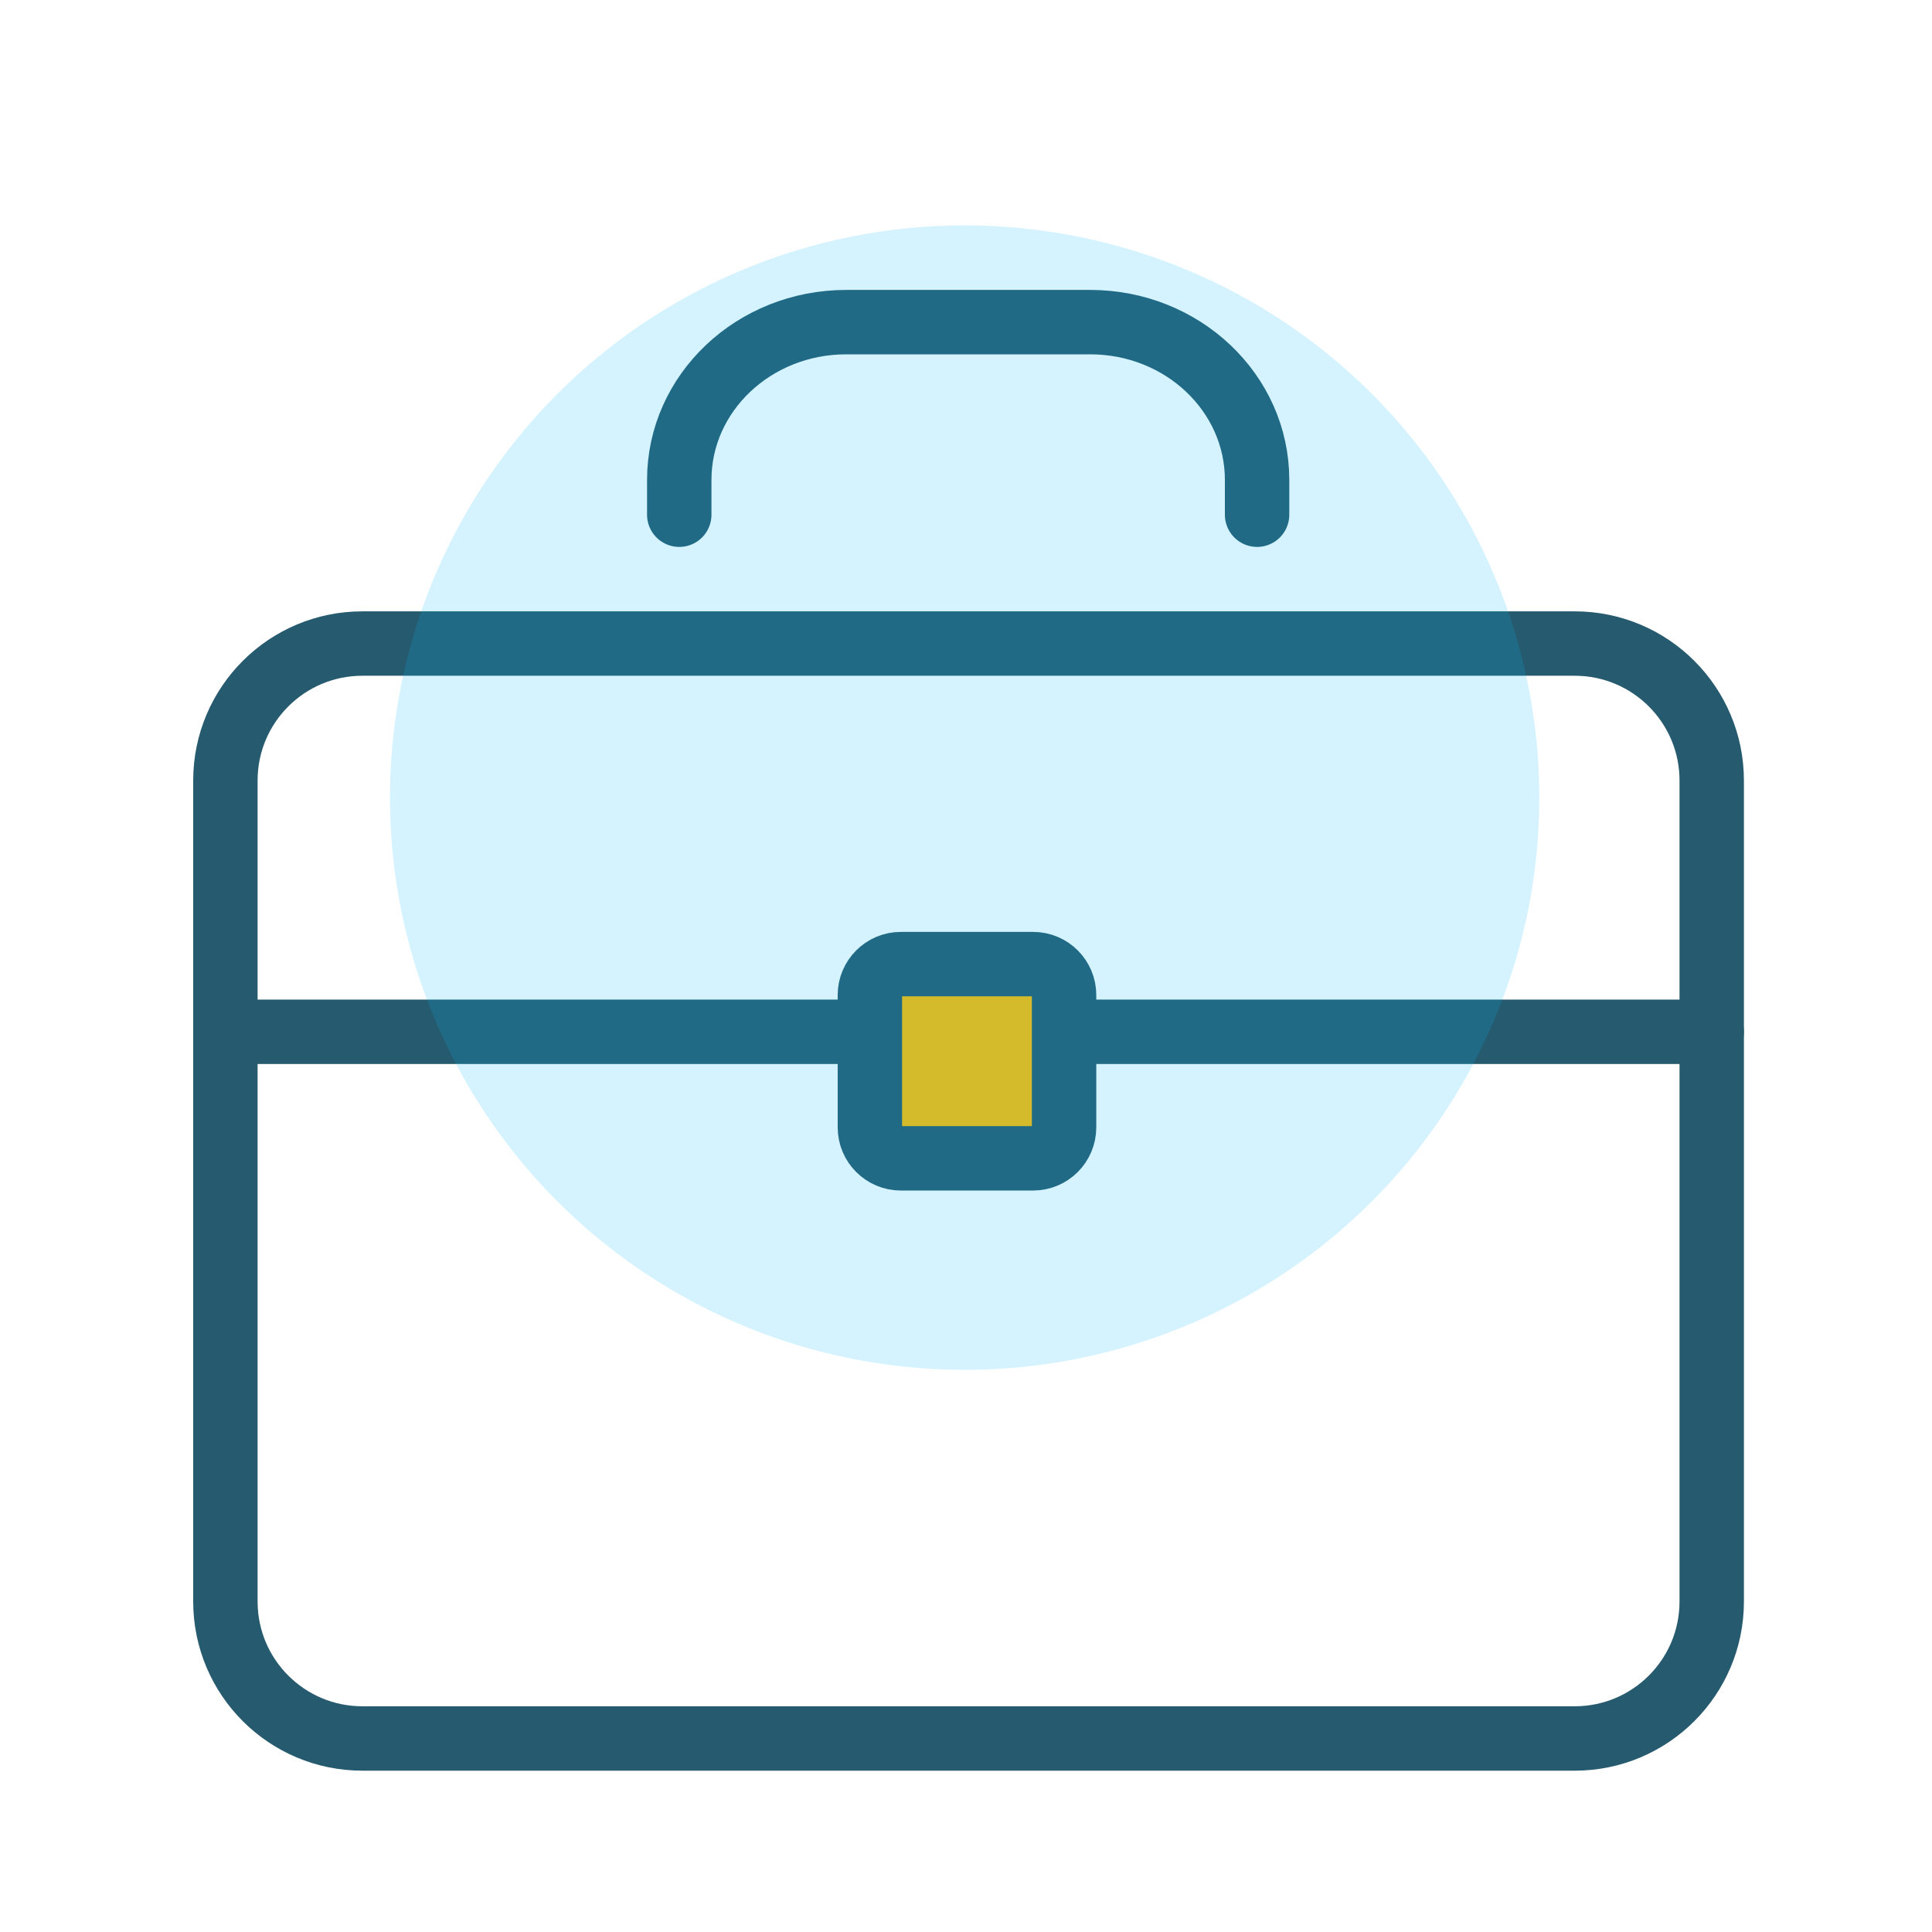 <?xml version="1.0" encoding="UTF-8"?>
<svg width="60px" height="60px" viewBox="0 0 60 60" version="1.1" xmlns="http://www.w3.org/2000/svg" xmlns:xlink="http://www.w3.org/1999/xlink">
    <title>icon-work</title>
    <g id="icon-work" stroke="none" stroke-width="1" fill="none" fill-rule="evenodd">
        <g id="Group-59" transform="translate(7, 7)">
            <g id="Group-18" transform="translate(0, 3.004)" stroke="#265A6E" stroke-linecap="round" stroke-linejoin="round" stroke-width="2">
                <g id="Group-6">
                    <path d="M46.159,39.732 C46.159,42.082 44.254,43.986 41.904,43.986 L4.255,43.986 C1.905,43.986 9.76996262e-15,42.082 9.76996262e-15,39.732 L9.76996262e-15,14.236 C9.76996262e-15,11.886 1.905,9.982 4.255,9.982 L41.904,9.982 C44.254,9.982 46.159,11.886 46.159,14.236 L46.159,39.732 L46.159,39.732 Z" id="Shape"></path>
                    <path d="M14.095,5.981 L14.095,4.901 C14.095,2.194 16.416,-1.77635684e-15 19.28,-1.77635684e-15 L26.855,-1.77635684e-15 C29.719,-1.77635684e-15 32.04,2.194 32.04,4.901 L32.04,5.981" id="Shape"></path>
                    <line x1="26.046" y1="22.039" x2="46.159" y2="22.039" id="Shape"></line>
                    <line x1="0" y1="22.039" x2="20.015" y2="22.039" id="Shape"></line>
                    <path d="M26.046,25.006 C26.046,25.538 25.615,25.969 25.084,25.969 L20.977,25.969 C20.446,25.969 20.015,25.538 20.015,25.006 L20.015,20.899 C20.015,20.368 20.446,19.937 20.977,19.937 L25.084,19.937 C25.615,19.937 26.046,20.368 26.046,20.899 L26.046,25.006 L26.046,25.006 Z" id="Shape" fill="#FFBC00"></path>
                </g>
            </g>
            <ellipse id="Oval" fill-opacity="0.171" fill="#00B6FF" cx="22.958" cy="17.771" rx="17.847" ry="17.771"></ellipse>
        </g>
    </g>
</svg>